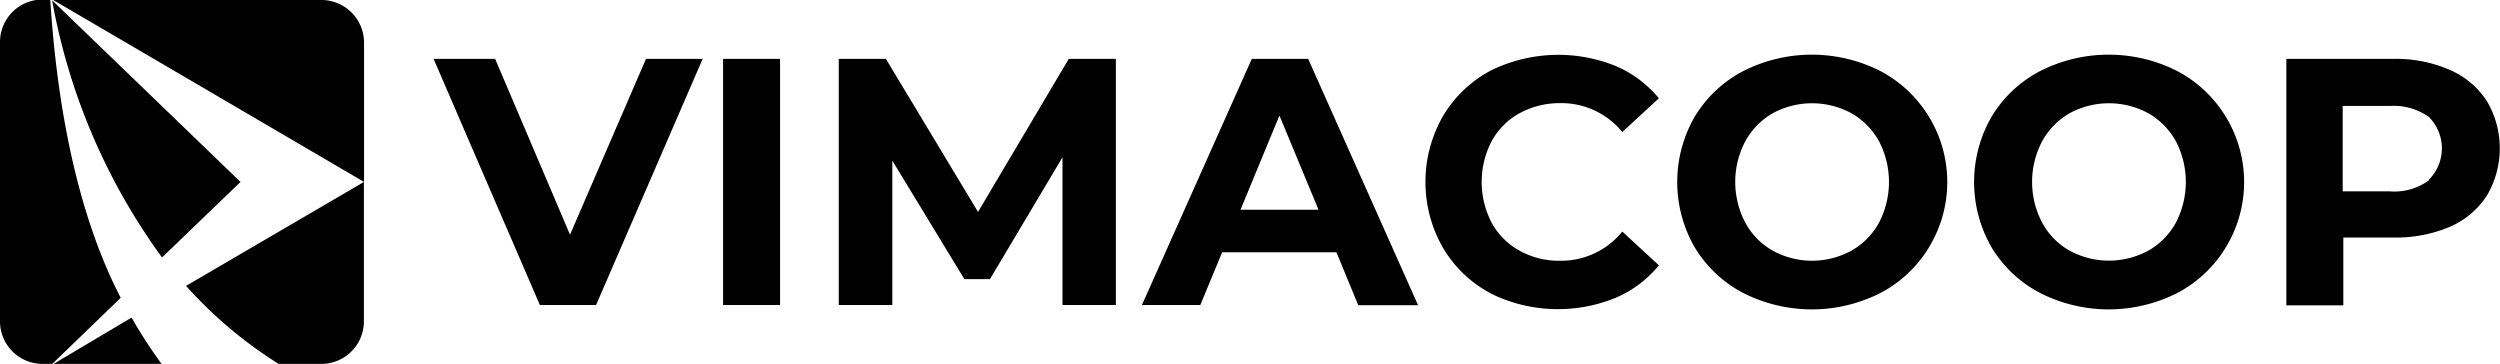 <svg id="Capa_1" data-name="Capa 1" xmlns="http://www.w3.org/2000/svg" viewBox="0 0 159.25 23.18"><g id="Group_6" data-name="Group 6"><g id="Group_1" data-name="Group 1"><path id="Path_1" data-name="Path 1" d="M710.19,826.87l-5.05,3h7A30.52,30.52,0,0,1,710.19,826.87Z" transform="translate(-701.81 -806.64)"/></g><g id="Group_2" data-name="Group 2"><path id="Path_2" data-name="Path 2" d="M701.81,809.36v17.75a2.71,2.71,0,0,0,2.71,2.71h.62l4.36-4.21c-2.21-4.26-3.94-10.42-4.49-19h-.49a2.71,2.71,0,0,0-2.71,2.71Z" transform="translate(-701.81 -806.64)"/></g><g id="Group_3" data-name="Group 3"><path id="Path_3" data-name="Path 3" d="M719.56,829.82h2.72a2.71,2.71,0,0,0,2.71-2.71v-8.88l-11.33,6.62A27.56,27.56,0,0,0,719.56,829.82Z" transform="translate(-701.81 -806.64)"/></g><g id="Group_4" data-name="Group 4"><path id="Path_4" data-name="Path 4" d="M717.13,818.23l-12-11.57a39.72,39.72,0,0,0,7,16.38Z" transform="translate(-701.81 -806.64)"/></g><g id="Group_5" data-name="Group 5"><path id="Path_5" data-name="Path 5" d="M725,809.36a2.72,2.72,0,0,0-2.71-2.72H705.2L725,818.23Z" transform="translate(-701.81 -806.64)"/></g></g><path id="Path_6" data-name="Path 6" d="M746.57,810.39l-6.79,15.68H736.2l-6.77-15.68h3.92l4.77,11.2,4.84-11.2Z" transform="translate(-701.81 -806.64)"/><path id="Path_7" data-name="Path 7" d="M747.87,810.39h3.63v15.68h-3.63Z" transform="translate(-701.81 -806.64)"/><path id="Path_8" data-name="Path 8" d="M769.49,826.07l0-9.41-4.62,7.76h-1.63l-4.59-7.55v9.2h-3.41V810.39h3l5.87,9.75,5.78-9.75h3l0,15.68Z" transform="translate(-701.81 -806.64)"/><path id="Path_9" data-name="Path 9" d="M786.94,822.71h-7.28l-1.39,3.36h-3.72l7-15.68h3.59l7,15.69h-3.81ZM785.8,820l-2.49-6-2.48,6Z" transform="translate(-701.81 -806.64)"/><path id="Path_10" data-name="Path 10" d="M796.72,825.3a7.68,7.68,0,0,1-3-2.89,8.43,8.43,0,0,1,0-8.36,7.82,7.82,0,0,1,3-2.89,9.75,9.75,0,0,1,8-.32,7.29,7.29,0,0,1,2.76,2.06l-2.33,2.15a5,5,0,0,0-3.94-1.84,5.35,5.35,0,0,0-2.6.64,4.48,4.48,0,0,0-1.78,1.78,5.62,5.62,0,0,0,0,5.2,4.48,4.48,0,0,0,1.78,1.78,5.14,5.14,0,0,0,2.6.64,5,5,0,0,0,3.94-1.86l2.33,2.15a7.13,7.13,0,0,1-2.78,2.08,9.68,9.68,0,0,1-8-.32Z" transform="translate(-701.81 -806.64)"/><path id="Path_11" data-name="Path 11" d="M812.83,825.29a7.85,7.85,0,0,1-3.07-2.9,8.33,8.33,0,0,1,0-8.31,7.85,7.85,0,0,1,3.07-2.9,9.66,9.66,0,0,1,8.79,0A8,8,0,0,1,824.91,822a7.91,7.91,0,0,1-3.29,3.29,9.66,9.66,0,0,1-8.79,0Zm6.91-2.68a4.56,4.56,0,0,0,1.76-1.78,5.62,5.62,0,0,0,0-5.2,4.63,4.63,0,0,0-1.76-1.78,5.26,5.26,0,0,0-5,0,4.6,4.6,0,0,0-1.75,1.78,5.56,5.56,0,0,0,0,5.2,4.47,4.47,0,0,0,1.75,1.78,5.21,5.21,0,0,0,5,0Z" transform="translate(-701.81 -806.64)"/><path id="Path_12" data-name="Path 12" d="M831.74,825.29a7.85,7.85,0,0,1-3.07-2.9,8.33,8.33,0,0,1,0-8.31,7.85,7.85,0,0,1,3.07-2.9,9.66,9.66,0,0,1,8.79,0A8,8,0,0,1,843.82,822a7.91,7.91,0,0,1-3.29,3.29,9.66,9.66,0,0,1-8.79,0Zm6.91-2.68a4.56,4.56,0,0,0,1.76-1.78,5.62,5.62,0,0,0,0-5.2,4.63,4.63,0,0,0-1.76-1.78,5.26,5.26,0,0,0-5,0,4.6,4.6,0,0,0-1.75,1.78,5.56,5.56,0,0,0,0,5.2,4.47,4.47,0,0,0,1.75,1.78A5.26,5.26,0,0,0,838.65,822.61Z" transform="translate(-701.81 -806.64)"/><path id="Path_13" data-name="Path 13" d="M857.86,811.09a5.35,5.35,0,0,1,2.37,2,5.92,5.92,0,0,1,0,6,5.32,5.32,0,0,1-2.37,2,8.8,8.8,0,0,1-3.62.68h-3.16v4.32h-3.63V810.39h6.79A8.63,8.63,0,0,1,857.86,811.09Zm-1.33,7a2.83,2.83,0,0,0,0-4,3.86,3.86,0,0,0-2.49-.7h-3v5.44h3a3.75,3.75,0,0,0,2.49-.7Z" transform="translate(-701.81 -806.64)"/></svg>